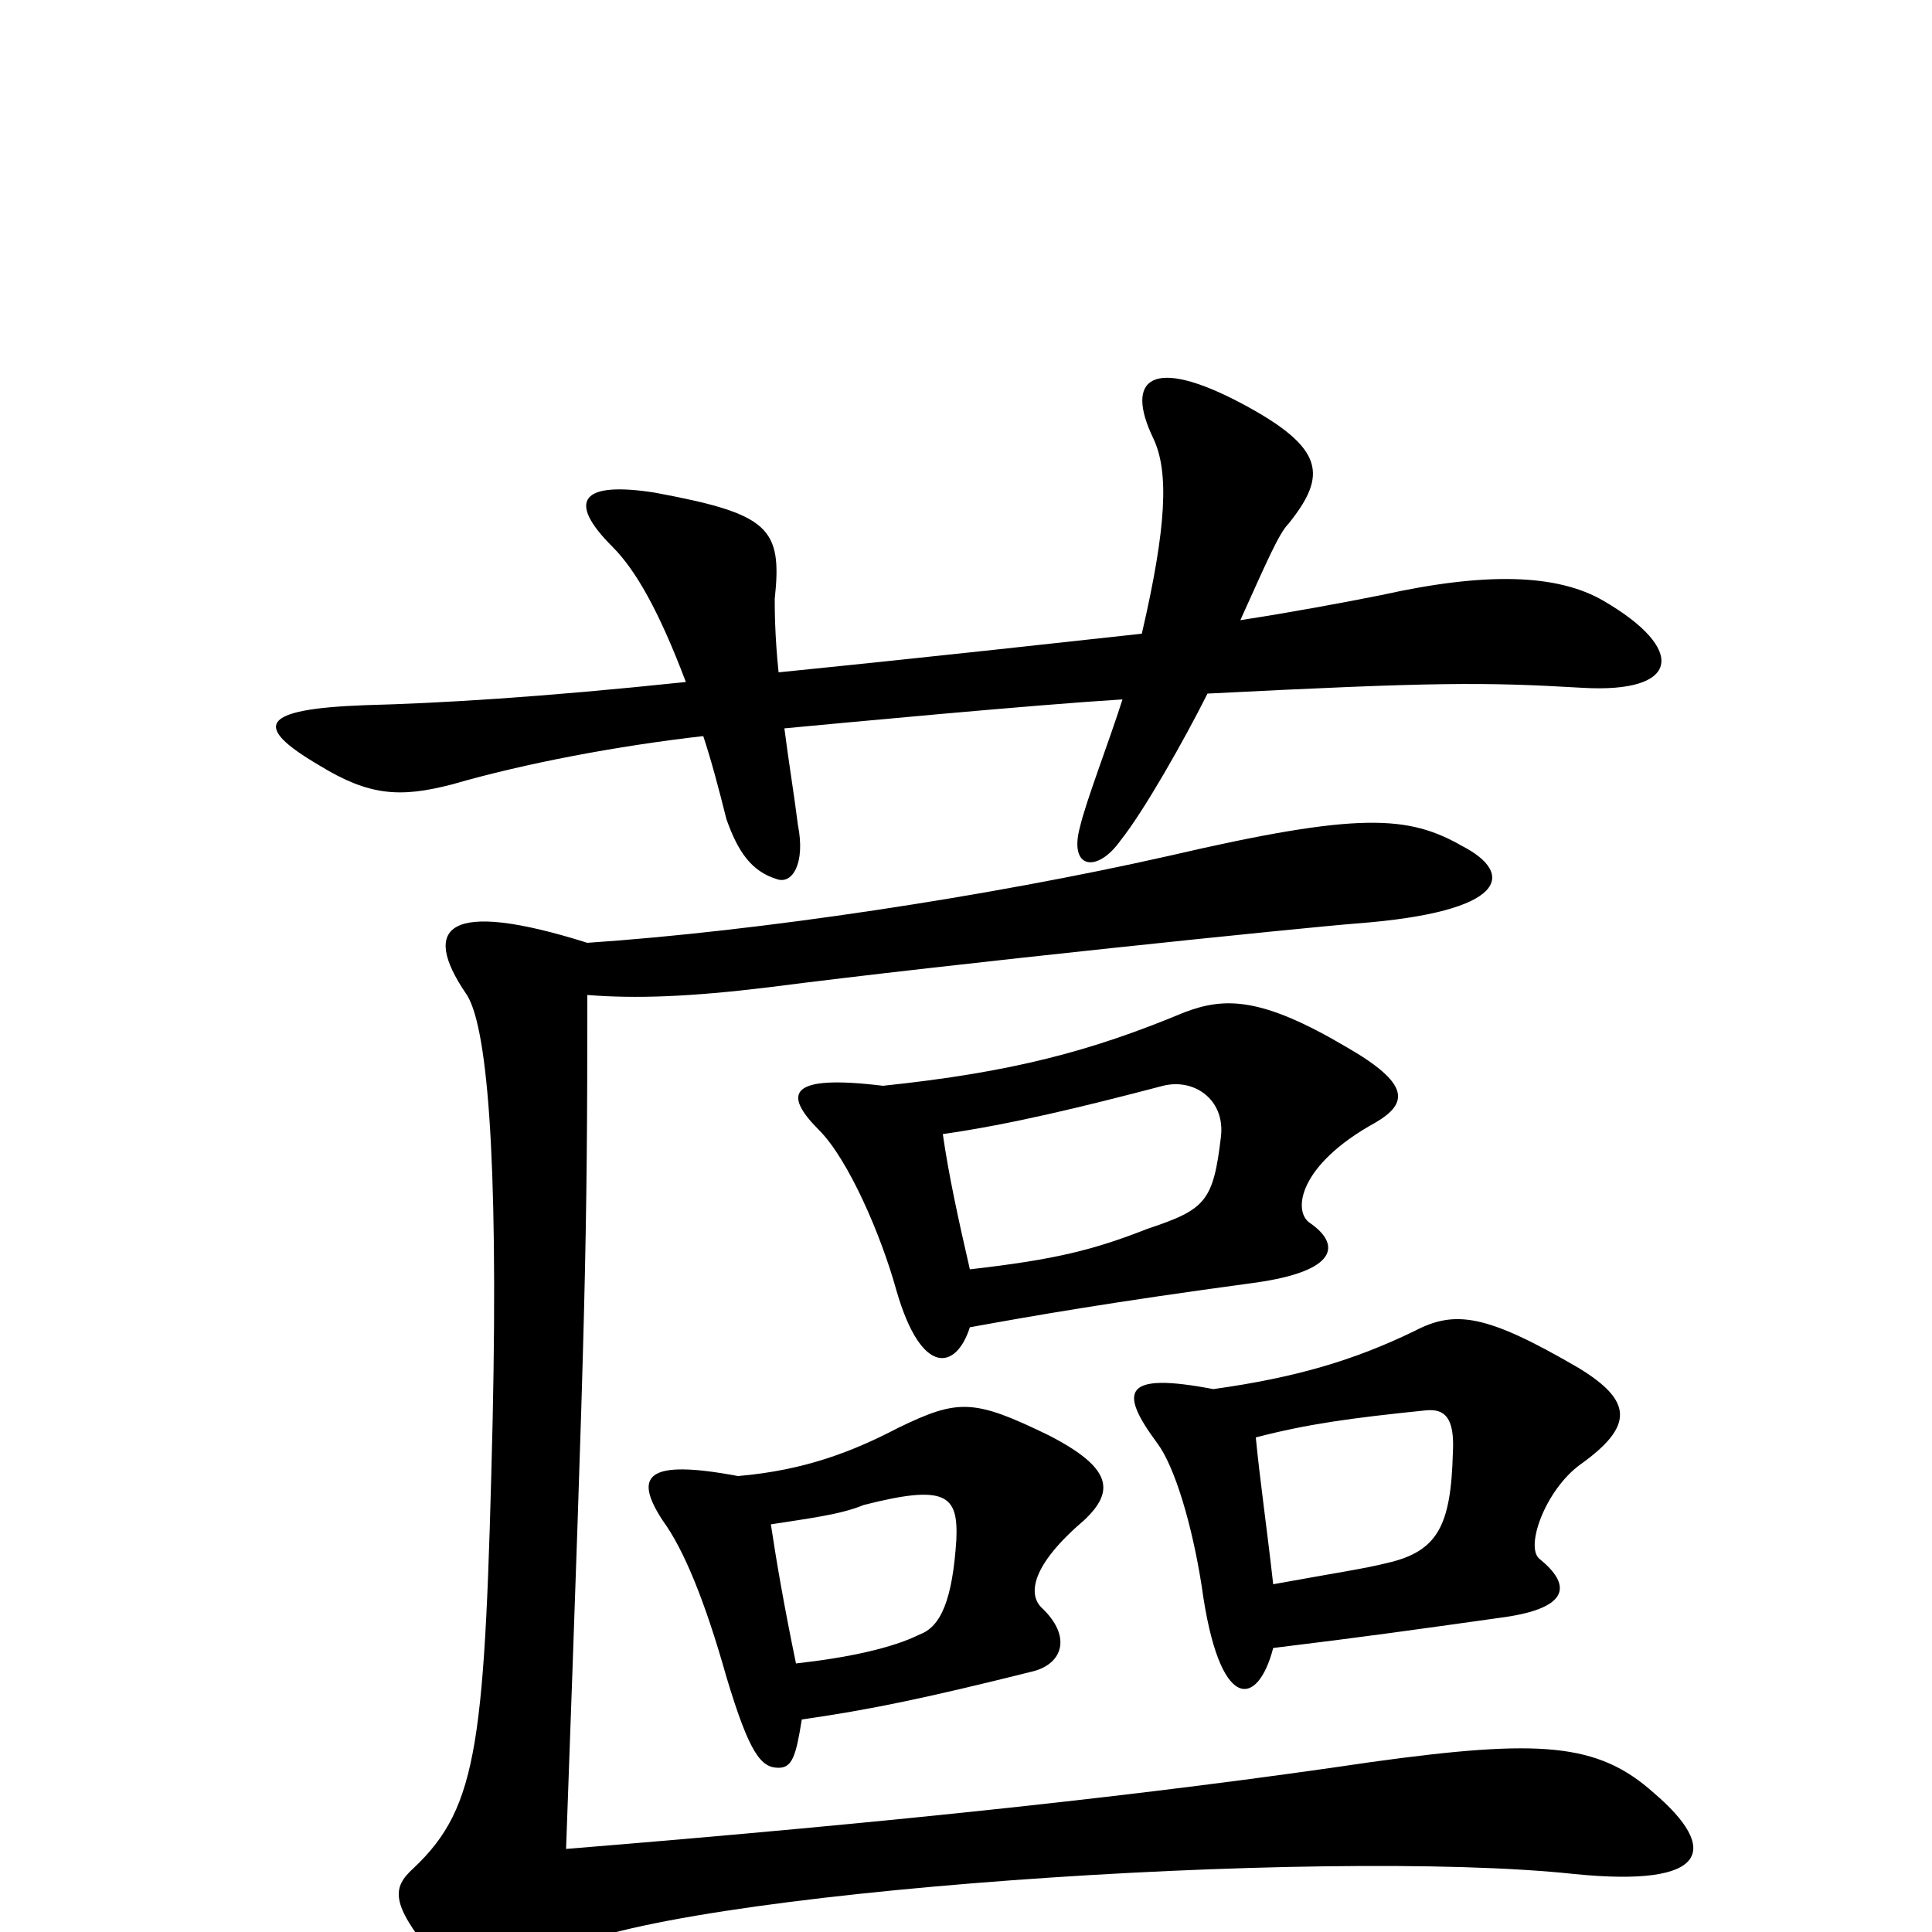 <svg xmlns="http://www.w3.org/2000/svg" viewBox="0 -1000 1000 1000">
	<path fill="#000000" d="M403 -652C401 -671 401 -685 401 -690C405 -727 398 -734 339 -745C301 -751 293 -741 317 -717C329 -705 341 -684 355 -647C279 -639 227 -636 189 -635C134 -633 131 -624 165 -604C191 -588 207 -587 234 -594C272 -605 320 -614 364 -619C368 -607 372 -592 376 -576C382 -559 389 -549 402 -545C410 -542 417 -553 413 -573C411 -589 408 -607 406 -623C438 -626 533 -635 581 -638C574 -616 562 -585 559 -572C553 -550 568 -548 580 -565C592 -580 613 -617 625 -641C743 -647 768 -647 819 -644C870 -641 873 -664 830 -689C806 -703 769 -704 715 -692C695 -688 668 -683 642 -679C656 -710 662 -724 667 -729C687 -754 686 -768 643 -791C596 -816 582 -804 597 -773C605 -756 604 -728 591 -672C554 -668 492 -661 403 -652ZM659 -147C708 -153 729 -156 779 -163C813 -168 813 -180 797 -193C789 -199 800 -229 818 -242C846 -262 845 -275 817 -292C769 -320 753 -322 732 -311C701 -296 671 -287 628 -281C581 -290 579 -280 599 -253C608 -241 617 -211 622 -179C631 -113 651 -116 659 -147ZM650 -256C677 -263 699 -266 738 -270C748 -271 753 -266 752 -248C751 -210 744 -197 718 -191C706 -188 692 -186 659 -180C656 -207 652 -235 650 -256ZM502 -313C535 -319 575 -326 649 -336C693 -342 694 -356 678 -367C669 -373 672 -397 712 -419C729 -429 730 -439 697 -458C653 -484 634 -484 613 -476C565 -456 524 -445 457 -438C408 -444 405 -434 424 -415C439 -400 456 -361 464 -332C477 -287 495 -291 502 -313ZM488 -413C523 -418 560 -427 602 -438C618 -442 634 -431 632 -412C628 -378 624 -374 594 -364C566 -353 546 -348 502 -343C496 -369 491 -392 488 -413ZM415 -110C450 -115 479 -121 535 -135C550 -139 555 -153 539 -168C532 -175 534 -190 561 -213C577 -228 576 -240 543 -257C504 -276 496 -276 465 -261C442 -249 417 -239 382 -236C334 -245 328 -236 343 -213C354 -198 365 -171 376 -132C388 -92 394 -85 403 -85C410 -85 412 -91 415 -110ZM399 -211C418 -214 435 -216 447 -221C490 -232 496 -226 495 -203C493 -172 487 -158 476 -154C462 -147 439 -142 412 -139C406 -168 402 -191 399 -211ZM304 -512C231 -535 218 -520 241 -486C252 -471 258 -404 255 -265C251 -99 248 -65 214 -33C203 -23 202 -15 224 12C239 31 254 31 288 11C343 -21 685 -44 815 -30C885 -23 890 -43 856 -72C827 -98 797 -100 710 -88C595 -71 465 -57 293 -43C303 -321 304 -356 304 -485C329 -483 357 -484 398 -489C491 -501 676 -520 702 -522C781 -528 784 -548 757 -562C729 -578 704 -580 605 -557C512 -536 393 -518 304 -512Z"/>
</svg>